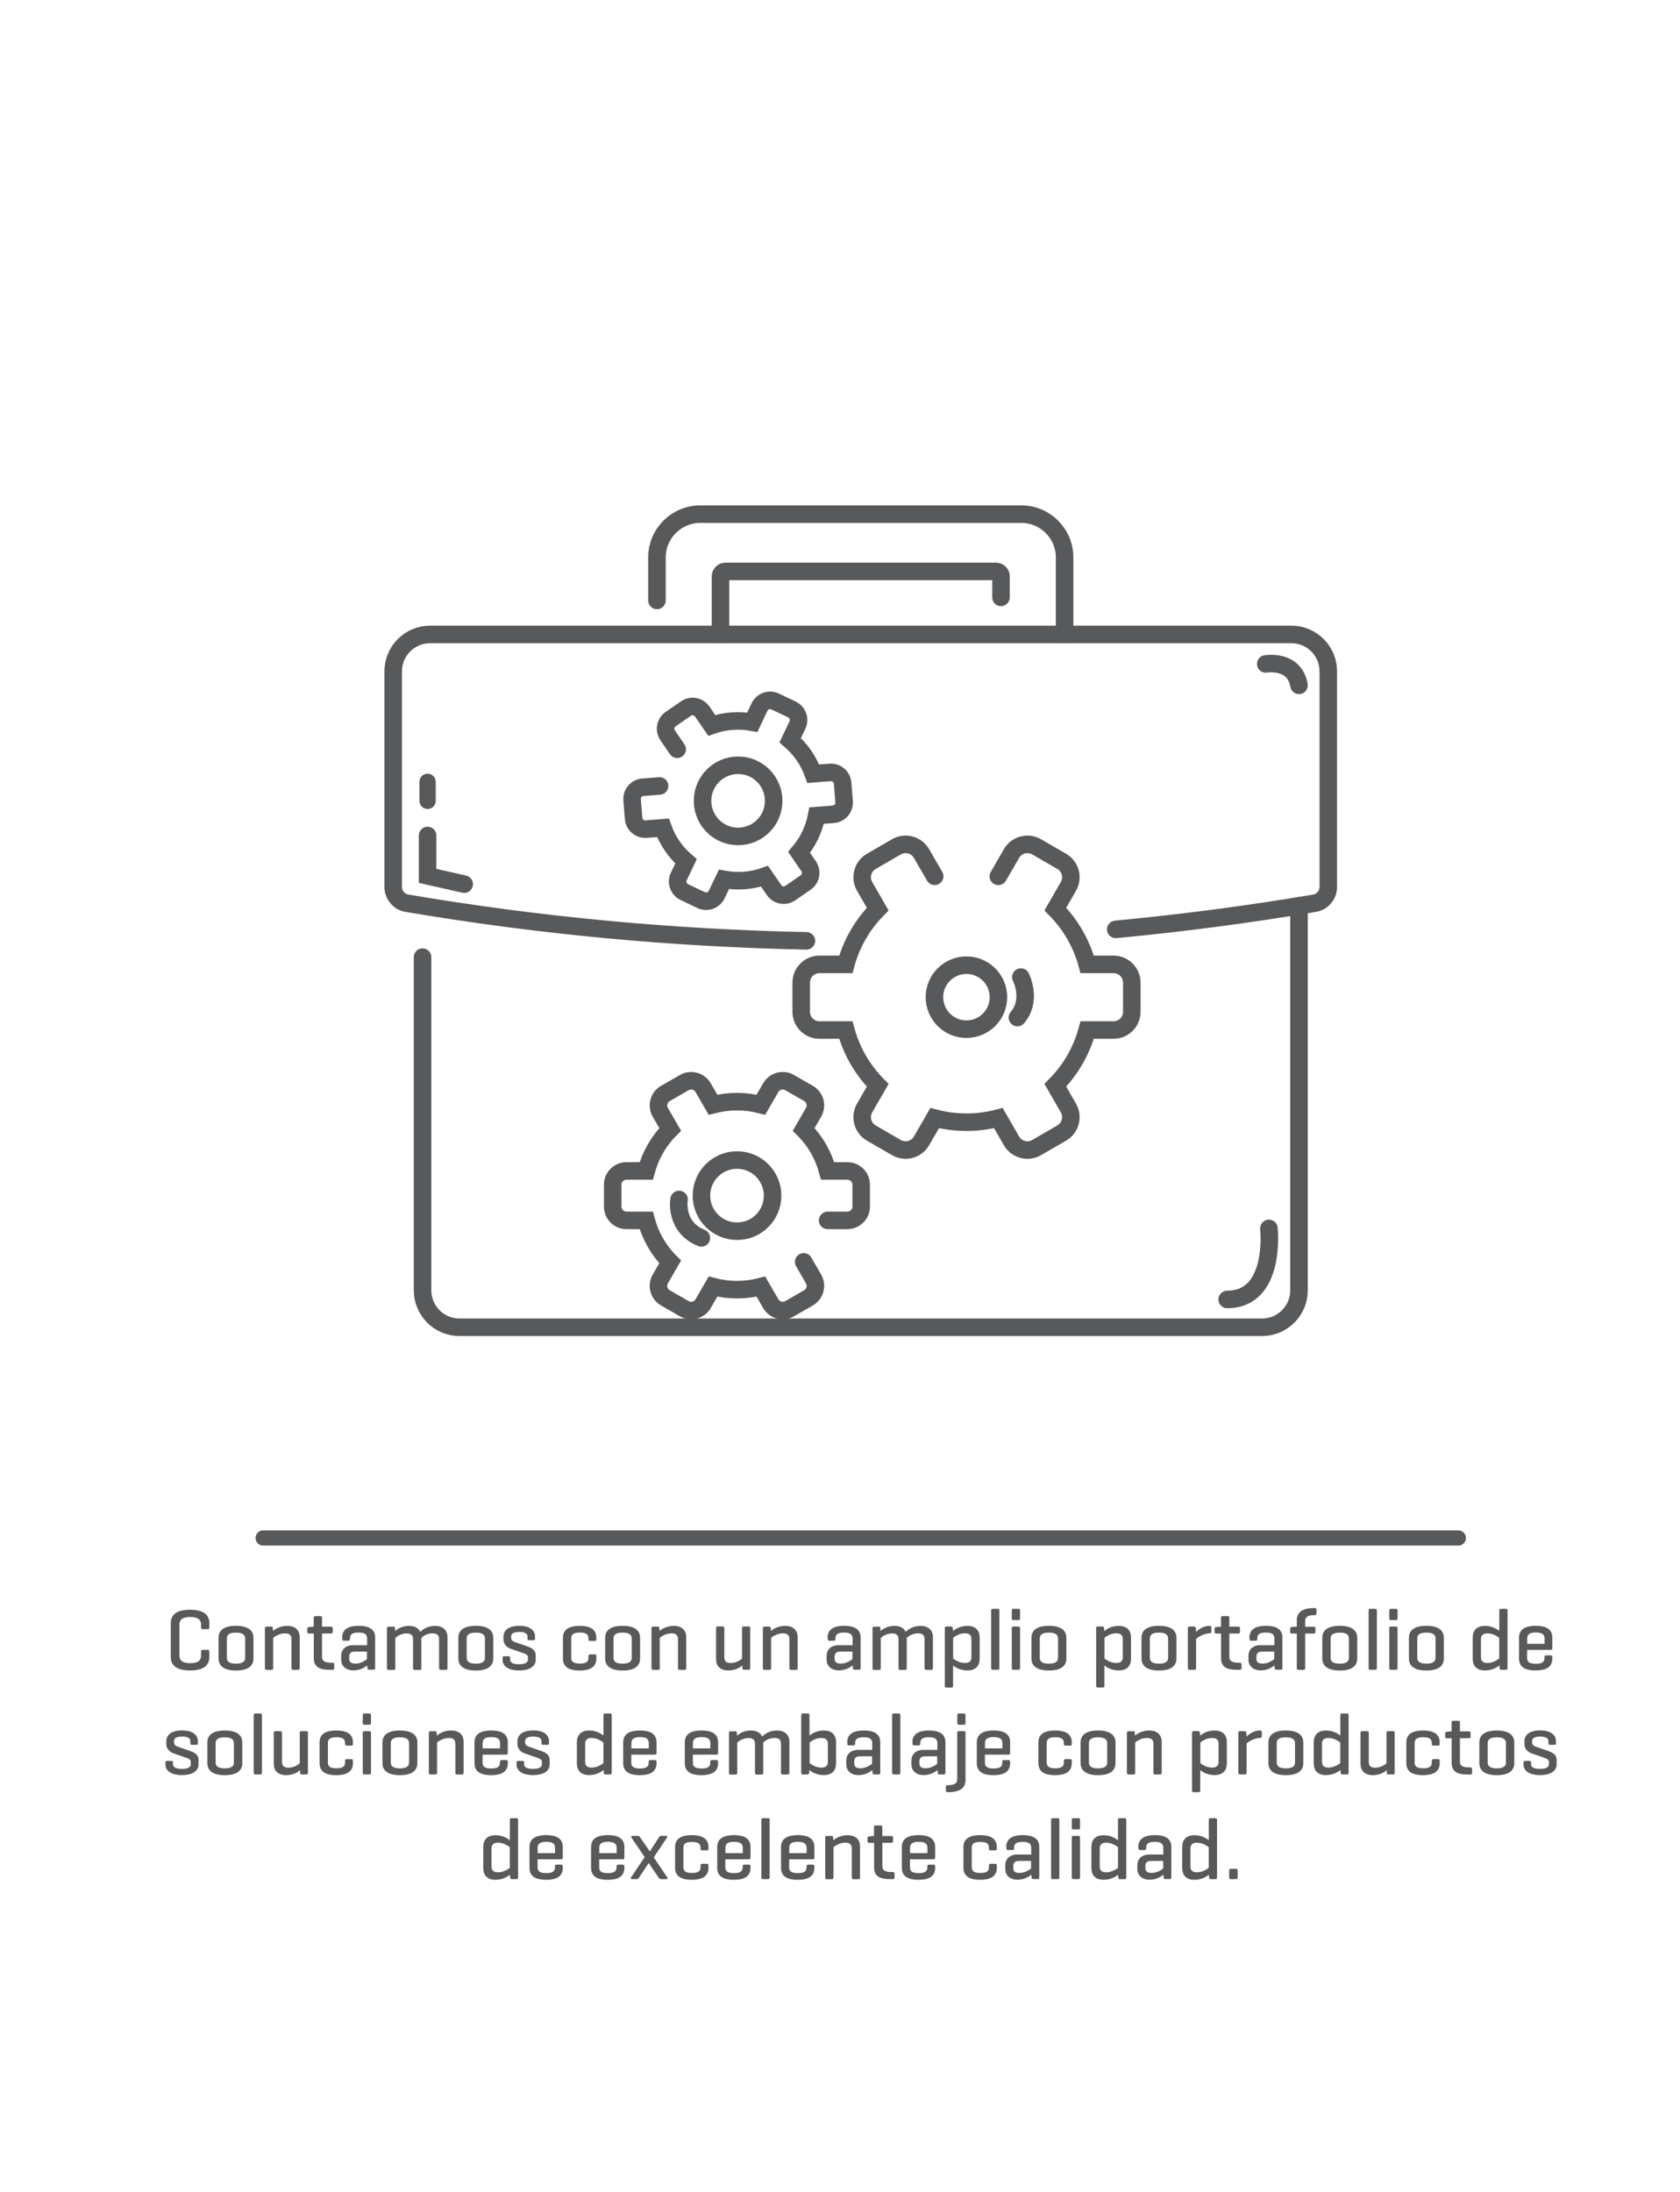 <?xml version="1.0" encoding="utf-8"?>
<!-- Generator: Adobe Illustrator 23.0.3, SVG Export Plug-In . SVG Version: 6.00 Build 0)  -->
<svg version="1.1" id="Capa_1" xmlns="http://www.w3.org/2000/svg" xmlns:xlink="http://www.w3.org/1999/xlink" x="0px" y="0px"
	 viewBox="0 0 230 300" style="enable-background:new 0 0 230 300;" xml:space="preserve">
<style type="text/css">
	.st0{fill:none;stroke:#58595B;stroke-width:1.993;stroke-linecap:round;}
	.st1{fill:#58595B;}
	.st2{fill:none;stroke:#58595B;stroke-width:3.125;stroke-linecap:round;stroke-miterlimit:10;}
	.st3{fill:#404041;}
	.st4{fill:none;stroke:#58595B;stroke-width:2.082;stroke-linecap:round;stroke-miterlimit:10;}
	.st5{fill:none;stroke:#58595B;stroke-width:2.821;stroke-linecap:round;stroke-linejoin:round;stroke-miterlimit:10;}
	.st6{fill:none;stroke:#58595B;stroke-width:3.761;stroke-linecap:round;stroke-linejoin:round;stroke-miterlimit:10;}
	.st7{fill:none;stroke:#58595B;stroke-width:2.231;stroke-linecap:round;stroke-linejoin:round;stroke-miterlimit:10;}
	.st8{fill:none;stroke:#58595B;stroke-width:2.231;stroke-linecap:round;stroke-miterlimit:10;}
	.st9{fill:none;stroke:#58595B;stroke-width:2.208;stroke-linecap:round;stroke-miterlimit:10;}
	.st10{fill:none;stroke:#58595B;stroke-width:2.208;stroke-linecap:round;stroke-linejoin:round;stroke-miterlimit:10;}
	.st11{fill:none;stroke:#58595B;stroke-width:2.4;stroke-linecap:round;stroke-miterlimit:10;}
	.st12{fill:none;stroke:#58595B;stroke-width:2.72;stroke-linecap:round;stroke-linejoin:round;stroke-miterlimit:10;}
	.st13{fill-rule:evenodd;clip-rule:evenodd;fill:none;stroke:#58595B;stroke-width:2.08;stroke-miterlimit:10;}
	.st14{fill:none;stroke:#58595B;stroke-width:3.712;stroke-linecap:round;stroke-miterlimit:10;}
	.st15{fill:none;stroke:#58595B;stroke-width:3.712;stroke-linecap:round;stroke-linejoin:round;stroke-miterlimit:10;}
	
		.st16{fill-rule:evenodd;clip-rule:evenodd;fill:none;stroke:#58595B;stroke-width:2.56;stroke-linecap:round;stroke-linejoin:round;stroke-miterlimit:10;}
	.st17{fill:none;stroke:#58595B;stroke-width:2.56;stroke-linecap:round;stroke-linejoin:round;stroke-miterlimit:10;}
	.st18{fill:none;stroke:#58595B;stroke-width:3.68;stroke-linecap:round;stroke-linejoin:round;stroke-miterlimit:10;}
	.st19{fill:#FFFFFF;stroke:#58595B;stroke-width:2.56;stroke-linecap:round;stroke-linejoin:round;stroke-miterlimit:10;}
	.st20{fill:none;stroke:#58595B;stroke-width:3.2;stroke-linecap:round;stroke-linejoin:round;stroke-miterlimit:10;}
	.st21{fill:none;stroke:#58595B;stroke-width:3.457;stroke-linecap:round;stroke-miterlimit:10;}
	.st22{fill:none;stroke:#58595B;stroke-width:3.457;stroke-linecap:round;stroke-linejoin:round;stroke-miterlimit:10;}
</style>
<line class="st4" x1="36.03" y1="210.5" x2="199.65" y2="210.5"/>
<g>
	<g>
		<path class="st1" d="M28.66,226.79c0,0.98-0.58,1.84-2.64,1.84c-2.05,0-2.64-0.86-2.64-1.84v-4.63c0-0.98,0.58-1.84,2.64-1.84
			c2.05,0,2.64,0.86,2.64,1.84v0.58c0,0.17-0.06,0.24-0.21,0.24h-0.69c-0.17,0-0.23-0.07-0.23-0.24v-0.39
			c0-0.64-0.42-1.04-1.49-1.04s-1.48,0.39-1.48,1.04v4.25c0,0.64,0.41,1.04,1.48,1.04s1.49-0.39,1.49-1.04v-0.56
			c0-0.16,0.06-0.23,0.23-0.23h0.69c0.16,0,0.21,0.07,0.21,0.23V226.79z"/>
		<path class="st1" d="M29.92,224.15c0-0.98,0.7-1.63,2.39-1.63c1.68,0,2.39,0.66,2.39,1.63V227c0,0.98-0.7,1.64-2.39,1.64
			c-1.68,0-2.39-0.66-2.39-1.64V224.15z M33.56,224.25c0-0.51-0.36-0.8-1.25-0.8c-0.9,0-1.25,0.29-1.25,0.8v2.65
			c0,0.51,0.36,0.8,1.25,0.8c0.89,0,1.25-0.29,1.25-0.8V224.25z"/>
		<path class="st1" d="M37.12,222.62c0.17,0,0.21,0.07,0.23,0.23l0.02,0.38c0.33-0.29,0.99-0.7,1.98-0.7c1.11,0,1.68,0.64,1.68,1.53
			v4.25c0,0.17-0.06,0.24-0.21,0.24h-0.69c-0.15,0-0.23-0.07-0.23-0.24v-3.97c0-0.49-0.23-0.79-0.88-0.79
			c-0.76,0-1.36,0.41-1.62,0.61v4.15c0,0.17-0.06,0.24-0.21,0.24h-0.69c-0.17,0-0.23-0.07-0.23-0.24v-5.45
			c0-0.16,0.06-0.23,0.23-0.23H37.12z"/>
		<path class="st1" d="M45.32,222.64c0.16,0,0.23,0.06,0.23,0.21v0.48c0,0.17-0.07,0.24-0.23,0.24h-1.23v3.21
			c0,0.5,0.31,0.79,1.21,0.79h0.23c0.16,0,0.23,0.07,0.23,0.24v0.5c0,0.17-0.07,0.23-0.23,0.23h-0.39c-1.68,0-2.18-0.58-2.18-1.63
			v-3.33h-0.66c-0.17,0-0.23-0.07-0.23-0.24v-0.42c0-0.16,0.06-0.21,0.23-0.23l0.58-0.05h0.07v-1.21c0-0.17,0.07-0.24,0.23-0.24h0.7
			c0.16,0,0.21,0.07,0.21,0.24v1.21H45.32z"/>
		<path class="st1" d="M46.84,224.13c0-0.95,0.62-1.61,2.26-1.61c1.68,0,2.26,0.66,2.26,1.61v4.16c0,0.17-0.06,0.24-0.21,0.24h-0.62
			c-0.17,0-0.21-0.07-0.23-0.24l-0.02-0.35c-0.35,0.27-0.98,0.68-1.89,0.68c-1.11,0-1.68-0.67-1.68-1.44v-0.57
			c0-0.78,0.55-1.44,1.66-1.44h1.89v-0.92c0-0.49-0.25-0.81-1.16-0.81c-0.91,0-1.18,0.29-1.18,0.78v0.1c0,0.17-0.06,0.24-0.23,0.24
			h-0.62c-0.16,0-0.21-0.07-0.21-0.24V224.13z M50.24,227.08v-1.03H48.6c-0.6,0-0.79,0.26-0.79,0.73v0.24
			c0,0.46,0.26,0.67,0.86,0.67C49.39,227.69,49.97,227.29,50.24,227.08z"/>
		<path class="st1" d="M53.84,222.62c0.17,0,0.21,0.07,0.23,0.23l0.02,0.38c0.32-0.27,0.92-0.7,1.91-0.7c0.78,0,1.29,0.32,1.53,0.81
			c0.29-0.25,0.91-0.81,2.04-0.81c1.11,0,1.69,0.64,1.69,1.53v4.25c0,0.17-0.07,0.24-0.23,0.24h-0.68c-0.17,0-0.24-0.07-0.24-0.24
			v-3.97c0-0.49-0.23-0.79-0.88-0.79c-0.79,0-1.34,0.42-1.56,0.62c0.01,0.05,0.01,0.11,0.01,0.16v3.99c0,0.17-0.06,0.24-0.21,0.24
			h-0.69c-0.16,0-0.23-0.07-0.23-0.24v-3.97c0-0.49-0.23-0.79-0.88-0.79c-0.76,0-1.31,0.41-1.55,0.61v4.15
			c0,0.17-0.06,0.24-0.21,0.24H53.2c-0.17,0-0.23-0.07-0.23-0.24v-5.45c0-0.16,0.06-0.23,0.23-0.23H53.84z"/>
		<path class="st1" d="M62.75,224.15c0-0.98,0.7-1.63,2.39-1.63s2.39,0.66,2.39,1.63V227c0,0.98-0.7,1.64-2.39,1.64
			s-2.39-0.66-2.39-1.64V224.15z M66.39,224.25c0-0.51-0.36-0.8-1.25-0.8c-0.9,0-1.25,0.29-1.25,0.8v2.65c0,0.51,0.36,0.8,1.25,0.8
			c0.89,0,1.25-0.29,1.25-0.8V224.25z"/>
		<path class="st1" d="M72.22,223.99c0-0.43-0.39-0.63-1.13-0.63c-0.73,0-1.11,0.2-1.11,0.63v0.2c0,0.31,0.29,0.48,0.5,0.55
			l1.79,0.62c0.66,0.23,1.07,0.61,1.07,1.17v0.67c0,0.74-0.66,1.43-2.27,1.43c-1.62,0-2.26-0.69-2.26-1.43v-0.3
			c0-0.14,0.06-0.21,0.2-0.21h0.63c0.16,0,0.2,0.07,0.2,0.21v0.25c0,0.43,0.45,0.63,1.22,0.63c0.75,0,1.22-0.2,1.22-0.63v-0.32
			c0-0.29-0.24-0.44-0.63-0.57l-1.79-0.62c-0.44-0.16-0.93-0.61-0.93-1.21v-0.44c0-0.74,0.55-1.47,2.16-1.47
			c1.6,0,2.16,0.73,2.16,1.47v0.29c0,0.16-0.05,0.21-0.21,0.21h-0.62c-0.14,0-0.2-0.06-0.2-0.21V223.99z"/>
		<path class="st1" d="M81.64,224.15v0.21c0,0.17-0.06,0.23-0.21,0.23h-0.64c-0.17,0-0.23-0.06-0.23-0.23v-0.13
			c0-0.5-0.27-0.79-1.18-0.79c-0.89,0-1.17,0.29-1.17,0.79v2.67c0,0.5,0.27,0.79,1.17,0.79c0.91,0,1.18-0.29,1.18-0.79v-0.24
			c0-0.16,0.06-0.23,0.23-0.23h0.64c0.16,0,0.21,0.07,0.21,0.23V227c0,0.98-0.61,1.64-2.29,1.64s-2.28-0.66-2.28-1.64v-2.84
			c0-0.98,0.61-1.63,2.29-1.63C81.04,222.52,81.64,223.18,81.64,224.15z"/>
		<path class="st1" d="M82.85,224.15c0-0.98,0.7-1.63,2.39-1.63s2.39,0.66,2.39,1.63V227c0,0.98-0.7,1.64-2.39,1.64
			s-2.39-0.66-2.39-1.64V224.15z M86.49,224.25c0-0.51-0.36-0.8-1.25-0.8c-0.9,0-1.25,0.29-1.25,0.8v2.65c0,0.51,0.36,0.8,1.25,0.8
			c0.89,0,1.25-0.29,1.25-0.8V224.25z"/>
		<path class="st1" d="M90.04,222.62c0.17,0,0.21,0.07,0.23,0.23l0.02,0.38c0.33-0.29,0.99-0.7,1.98-0.7c1.11,0,1.68,0.64,1.68,1.53
			v4.25c0,0.17-0.06,0.24-0.21,0.24h-0.69c-0.15,0-0.23-0.07-0.23-0.24v-3.97c0-0.49-0.23-0.79-0.88-0.79
			c-0.76,0-1.36,0.41-1.62,0.61v4.15c0,0.17-0.06,0.24-0.21,0.24h-0.69c-0.17,0-0.23-0.07-0.23-0.24v-5.45
			c0-0.16,0.06-0.23,0.23-0.23H90.04z"/>
		<path class="st1" d="M101.62,227.95c-0.32,0.27-0.93,0.68-1.91,0.68c-1.1,0-1.68-0.63-1.68-1.52v-4.26c0-0.17,0.06-0.24,0.21-0.24
			h0.69c0.16,0,0.23,0.07,0.23,0.24v3.97c0,0.5,0.23,0.79,0.88,0.79c0.75,0,1.3-0.39,1.55-0.6v-4.16c0-0.17,0.06-0.24,0.21-0.24h0.7
			c0.16,0,0.21,0.07,0.21,0.24v5.45c0,0.17-0.06,0.23-0.21,0.23h-0.64c-0.17,0-0.21-0.06-0.23-0.23L101.62,227.95z"/>
		<path class="st1" d="M105.29,222.62c0.17,0,0.21,0.07,0.23,0.23l0.02,0.38c0.33-0.29,0.99-0.7,1.98-0.7
			c1.11,0,1.68,0.64,1.68,1.53v4.25c0,0.17-0.06,0.24-0.21,0.24h-0.69c-0.15,0-0.23-0.07-0.23-0.24v-3.97
			c0-0.49-0.23-0.79-0.88-0.79c-0.76,0-1.36,0.41-1.62,0.61v4.15c0,0.17-0.06,0.24-0.21,0.24h-0.69c-0.17,0-0.23-0.07-0.23-0.24
			v-5.45c0-0.16,0.06-0.23,0.23-0.23H105.29z"/>
		<path class="st1" d="M113.3,224.13c0-0.95,0.62-1.61,2.26-1.61c1.68,0,2.26,0.66,2.26,1.61v4.16c0,0.17-0.06,0.24-0.21,0.24h-0.62
			c-0.17,0-0.21-0.07-0.23-0.24l-0.02-0.35c-0.35,0.27-0.98,0.68-1.89,0.68c-1.11,0-1.68-0.67-1.68-1.44v-0.57
			c0-0.78,0.55-1.44,1.66-1.44h1.89v-0.92c0-0.49-0.25-0.81-1.16-0.81c-0.91,0-1.18,0.29-1.18,0.78v0.1c0,0.17-0.06,0.24-0.23,0.24
			h-0.62c-0.16,0-0.21-0.07-0.21-0.24V224.13z M116.7,227.08v-1.03h-1.65c-0.6,0-0.79,0.26-0.79,0.73v0.24
			c0,0.46,0.26,0.67,0.86,0.67C115.85,227.69,116.43,227.29,116.7,227.08z"/>
		<path class="st1" d="M120.3,222.62c0.17,0,0.21,0.07,0.23,0.23l0.02,0.38c0.32-0.27,0.92-0.7,1.91-0.7c0.78,0,1.29,0.32,1.53,0.81
			c0.29-0.25,0.91-0.81,2.04-0.81c1.11,0,1.69,0.64,1.69,1.53v4.25c0,0.17-0.07,0.24-0.23,0.24h-0.68c-0.17,0-0.24-0.07-0.24-0.24
			v-3.97c0-0.49-0.23-0.79-0.88-0.79c-0.79,0-1.34,0.42-1.56,0.62c0.01,0.05,0.01,0.11,0.01,0.16v3.99c0,0.17-0.06,0.24-0.21,0.24
			h-0.69c-0.16,0-0.23-0.07-0.23-0.24v-3.97c0-0.49-0.23-0.79-0.88-0.79c-0.76,0-1.31,0.41-1.55,0.61v4.15
			c0,0.17-0.06,0.24-0.21,0.24h-0.69c-0.17,0-0.23-0.07-0.23-0.24v-5.45c0-0.16,0.06-0.23,0.23-0.23H120.3z"/>
		<path class="st1" d="M130.21,222.62c0.17,0,0.21,0.07,0.23,0.24l0.02,0.37c0.33-0.26,0.98-0.7,1.98-0.7
			c1.16,0,1.68,0.64,1.68,1.62v2.86c0,0.98-0.53,1.62-1.68,1.62c-0.97,0-1.61-0.41-1.96-0.67v2.78c0,0.16-0.06,0.23-0.21,0.23h-0.69
			c-0.17,0-0.23-0.07-0.23-0.23v-7.89c0-0.17,0.06-0.24,0.23-0.24H130.21z M132.99,224.32c0-0.42-0.2-0.78-0.88-0.78
			c-0.78,0-1.36,0.42-1.62,0.62V227c0.26,0.19,0.85,0.61,1.62,0.61c0.68,0,0.88-0.36,0.88-0.78V224.32z"/>
		<path class="st1" d="M136.82,228.3c0,0.17-0.06,0.24-0.21,0.24h-0.69c-0.17,0-0.23-0.07-0.23-0.24v-7.86
			c0-0.17,0.06-0.24,0.23-0.24h0.69c0.16,0,0.21,0.07,0.21,0.24V228.3z"/>
		<path class="st1" d="M139.65,221.51c0,0.16-0.06,0.23-0.21,0.23h-0.69c-0.17,0-0.23-0.07-0.23-0.23v-1.07
			c0-0.17,0.06-0.24,0.23-0.24h0.69c0.16,0,0.21,0.07,0.21,0.24V221.51z M139.65,228.3c0,0.17-0.06,0.24-0.21,0.24h-0.69
			c-0.17,0-0.23-0.07-0.23-0.24v-5.44c0-0.17,0.06-0.24,0.23-0.24h0.69c0.16,0,0.21,0.07,0.21,0.24V228.3z"/>
		<path class="st1" d="M141.21,224.15c0-0.98,0.7-1.63,2.39-1.63c1.68,0,2.39,0.66,2.39,1.63V227c0,0.98-0.7,1.64-2.39,1.64
			c-1.68,0-2.39-0.66-2.39-1.64V224.15z M144.85,224.25c0-0.51-0.36-0.8-1.25-0.8c-0.9,0-1.25,0.29-1.25,0.8v2.65
			c0,0.51,0.36,0.8,1.25,0.8c0.89,0,1.25-0.29,1.25-0.8V224.25z"/>
		<path class="st1" d="M150.93,222.62c0.17,0,0.21,0.07,0.23,0.24l0.02,0.37c0.33-0.26,0.98-0.7,1.98-0.7
			c1.16,0,1.68,0.64,1.68,1.62v2.86c0,0.98-0.53,1.62-1.68,1.62c-0.97,0-1.61-0.41-1.96-0.67v2.78c0,0.16-0.06,0.23-0.21,0.23h-0.69
			c-0.17,0-0.23-0.07-0.23-0.23v-7.89c0-0.17,0.06-0.24,0.23-0.24H150.93z M153.71,224.32c0-0.42-0.2-0.78-0.88-0.78
			c-0.78,0-1.36,0.42-1.62,0.62V227c0.26,0.19,0.85,0.61,1.62,0.61c0.68,0,0.88-0.36,0.88-0.78V224.32z"/>
		<path class="st1" d="M156.28,224.15c0-0.98,0.7-1.63,2.39-1.63c1.68,0,2.39,0.66,2.39,1.63V227c0,0.98-0.7,1.64-2.39,1.64
			c-1.68,0-2.39-0.66-2.39-1.64V224.15z M159.92,224.25c0-0.51-0.36-0.8-1.25-0.8c-0.9,0-1.25,0.29-1.25,0.8v2.65
			c0,0.51,0.36,0.8,1.25,0.8c0.89,0,1.25-0.29,1.25-0.8V224.25z"/>
		<path class="st1" d="M165.84,222.75v0.55c0,0.17-0.08,0.23-0.24,0.24c-0.89,0.06-1.58,0.52-1.85,0.76v4
			c0,0.17-0.06,0.24-0.21,0.24h-0.69c-0.17,0-0.23-0.07-0.23-0.24v-5.45c0-0.16,0.06-0.23,0.23-0.23h0.63
			c0.17,0,0.21,0.07,0.23,0.23l0.04,0.51c0.32-0.32,0.99-0.84,1.86-0.84C165.76,222.52,165.84,222.59,165.84,222.75z"/>
		<path class="st1" d="M169.53,222.64c0.16,0,0.23,0.06,0.23,0.21v0.48c0,0.17-0.07,0.24-0.23,0.24h-1.23v3.21
			c0,0.5,0.31,0.79,1.21,0.79h0.23c0.16,0,0.23,0.07,0.23,0.24v0.5c0,0.17-0.07,0.23-0.23,0.23h-0.39c-1.68,0-2.18-0.58-2.18-1.63
			v-3.33h-0.66c-0.17,0-0.23-0.07-0.23-0.24v-0.42c0-0.16,0.06-0.21,0.23-0.23l0.58-0.05h0.07v-1.21c0-0.17,0.07-0.24,0.23-0.24h0.7
			c0.16,0,0.21,0.07,0.21,0.24v1.21H169.53z"/>
		<path class="st1" d="M171.05,224.13c0-0.95,0.62-1.61,2.26-1.61c1.68,0,2.26,0.66,2.26,1.61v4.16c0,0.17-0.06,0.24-0.21,0.24
			h-0.62c-0.17,0-0.21-0.07-0.23-0.24l-0.02-0.35c-0.35,0.27-0.98,0.68-1.89,0.68c-1.11,0-1.68-0.67-1.68-1.44v-0.57
			c0-0.78,0.55-1.44,1.66-1.44h1.89v-0.92c0-0.49-0.25-0.81-1.16-0.81c-0.91,0-1.18,0.29-1.18,0.78v0.1c0,0.17-0.06,0.24-0.23,0.24
			h-0.62c-0.16,0-0.21-0.07-0.21-0.24V224.13z M174.45,227.08v-1.03h-1.65c-0.6,0-0.79,0.26-0.79,0.73v0.24
			c0,0.46,0.26,0.67,0.86,0.67C173.6,227.69,174.17,227.29,174.45,227.08z"/>
		<path class="st1" d="M177.54,222.64v-0.92c0-0.98,0.68-1.63,2.37-1.63H180c0.16,0,0.23,0.06,0.23,0.23v0.5
			c0,0.17-0.07,0.24-0.23,0.24h-0.08c-0.91,0-1.23,0.29-1.23,0.79v0.8h1.17c0.15,0,0.23,0.06,0.23,0.21v0.48
			c0,0.17-0.07,0.24-0.23,0.24h-1.17v4.73c0,0.17-0.06,0.24-0.23,0.24h-0.69c-0.16,0-0.23-0.07-0.23-0.24v-4.73h-0.7
			c-0.16,0-0.21-0.07-0.21-0.24v-0.42c0-0.16,0.06-0.21,0.21-0.23l0.63-0.05H177.54z"/>
		<path class="st1" d="M181.03,224.15c0-0.98,0.7-1.63,2.39-1.63c1.68,0,2.39,0.66,2.39,1.63V227c0,0.98-0.7,1.64-2.39,1.64
			c-1.68,0-2.39-0.66-2.39-1.64V224.15z M184.67,224.25c0-0.51-0.36-0.8-1.25-0.8c-0.9,0-1.25,0.29-1.25,0.8v2.65
			c0,0.51,0.36,0.8,1.25,0.8c0.89,0,1.25-0.29,1.25-0.8V224.25z"/>
		<path class="st1" d="M188.5,228.3c0,0.17-0.06,0.24-0.21,0.24h-0.69c-0.17,0-0.23-0.07-0.23-0.24v-7.86
			c0-0.17,0.06-0.24,0.23-0.24h0.69c0.16,0,0.21,0.07,0.21,0.24V228.3z"/>
		<path class="st1" d="M191.33,221.51c0,0.16-0.06,0.23-0.21,0.23h-0.69c-0.17,0-0.23-0.07-0.23-0.23v-1.07
			c0-0.17,0.06-0.24,0.23-0.24h0.69c0.16,0,0.21,0.07,0.21,0.24V221.51z M191.33,228.3c0,0.17-0.06,0.24-0.21,0.24h-0.69
			c-0.17,0-0.23-0.07-0.23-0.24v-5.44c0-0.17,0.06-0.24,0.23-0.24h0.69c0.16,0,0.21,0.07,0.21,0.24V228.3z"/>
		<path class="st1" d="M192.89,224.15c0-0.98,0.7-1.63,2.39-1.63c1.68,0,2.39,0.66,2.39,1.63V227c0,0.98-0.7,1.64-2.39,1.64
			c-1.68,0-2.39-0.66-2.39-1.64V224.15z M196.53,224.25c0-0.51-0.36-0.8-1.25-0.8c-0.9,0-1.25,0.29-1.25,0.8v2.65
			c0,0.51,0.36,0.8,1.25,0.8c0.89,0,1.25-0.29,1.25-0.8V224.25z"/>
		<path class="st1" d="M205.28,227.94c-0.35,0.26-0.99,0.69-1.98,0.69c-1.16,0-1.68-0.64-1.68-1.62v-2.86
			c0-0.98,0.53-1.62,1.68-1.62c0.97,0,1.6,0.42,1.96,0.68v-2.77c0-0.17,0.05-0.24,0.21-0.24h0.69c0.17,0,0.23,0.07,0.23,0.24v7.86
			c0,0.17-0.06,0.24-0.23,0.24h-0.63c-0.17,0-0.21-0.07-0.23-0.24L205.28,227.94z M202.75,226.83c0,0.42,0.2,0.78,0.88,0.78
			c0.75,0,1.36-0.42,1.62-0.61v-2.83c-0.26-0.2-0.87-0.62-1.62-0.62c-0.68,0-0.88,0.36-0.88,0.78V226.83z"/>
		<path class="st1" d="M212.52,225.61c0,0.14-0.06,0.21-0.2,0.21h-3.25v1.1c0,0.49,0.24,0.8,1.19,0.8c0.95,0,1.19-0.31,1.19-0.8
			v-0.13c0-0.16,0.06-0.23,0.23-0.23h0.61c0.15,0,0.23,0.07,0.23,0.23v0.2c0,0.98-0.58,1.64-2.28,1.64s-2.28-0.66-2.28-1.64v-2.84
			c0-0.98,0.61-1.63,2.3-1.63c1.68,0,2.26,0.66,2.26,1.63V225.61z M209.07,224.98h2.39v-0.75c0-0.48-0.3-0.8-1.19-0.8
			c-0.91,0-1.19,0.32-1.19,0.8V224.98z"/>
		<path class="st1" d="M26.06,238.31c0-0.43-0.39-0.63-1.13-0.63c-0.73,0-1.11,0.2-1.11,0.63v0.2c0,0.31,0.29,0.48,0.5,0.55
			l1.79,0.62c0.66,0.23,1.07,0.61,1.07,1.17v0.67c0,0.74-0.66,1.43-2.27,1.43c-1.62,0-2.26-0.69-2.26-1.43v-0.3
			c0-0.14,0.06-0.21,0.2-0.21h0.63c0.16,0,0.2,0.07,0.2,0.21v0.25c0,0.43,0.45,0.63,1.22,0.63c0.75,0,1.22-0.2,1.22-0.63v-0.32
			c0-0.29-0.24-0.44-0.63-0.57l-1.79-0.62c-0.44-0.16-0.93-0.61-0.93-1.21v-0.44c0-0.74,0.55-1.47,2.16-1.47
			c1.6,0,2.16,0.73,2.16,1.47v0.29c0,0.16-0.05,0.21-0.21,0.21h-0.62c-0.14,0-0.2-0.06-0.2-0.21V238.31z"/>
		<path class="st1" d="M28.39,238.48c0-0.98,0.7-1.63,2.39-1.63s2.39,0.66,2.39,1.63v2.84c0,0.98-0.7,1.64-2.39,1.64
			s-2.39-0.66-2.39-1.64V238.48z M32.02,238.58c0-0.51-0.36-0.8-1.25-0.8c-0.9,0-1.25,0.29-1.25,0.8v2.65c0,0.51,0.36,0.8,1.25,0.8
			c0.89,0,1.25-0.29,1.25-0.8V238.58z"/>
		<path class="st1" d="M35.86,242.62c0,0.17-0.06,0.24-0.21,0.24h-0.69c-0.17,0-0.23-0.07-0.23-0.24v-7.86
			c0-0.17,0.06-0.24,0.23-0.24h0.69c0.16,0,0.21,0.07,0.21,0.24V242.62z"/>
		<path class="st1" d="M41.07,242.28c-0.32,0.27-0.93,0.68-1.91,0.68c-1.1,0-1.68-0.63-1.68-1.52v-4.26c0-0.17,0.06-0.24,0.21-0.24
			h0.69c0.16,0,0.23,0.07,0.23,0.24v3.97c0,0.5,0.23,0.79,0.88,0.79c0.75,0,1.3-0.39,1.55-0.6v-4.16c0-0.17,0.06-0.24,0.21-0.24h0.7
			c0.16,0,0.21,0.07,0.21,0.24v5.45c0,0.17-0.06,0.23-0.21,0.23h-0.64c-0.17,0-0.21-0.06-0.23-0.23L41.07,242.28z"/>
		<path class="st1" d="M48.32,238.48v0.21c0,0.17-0.06,0.23-0.21,0.23h-0.64c-0.17,0-0.23-0.06-0.23-0.23v-0.13
			c0-0.5-0.27-0.79-1.18-0.79c-0.89,0-1.17,0.29-1.17,0.79v2.67c0,0.5,0.27,0.79,1.17,0.79c0.91,0,1.18-0.29,1.18-0.79V241
			c0-0.16,0.06-0.23,0.23-0.23h0.64c0.16,0,0.21,0.07,0.21,0.23v0.32c0,0.98-0.61,1.64-2.29,1.64s-2.28-0.66-2.28-1.64v-2.84
			c0-0.98,0.61-1.63,2.29-1.63S48.32,237.5,48.32,238.48z"/>
		<path class="st1" d="M50.79,235.83c0,0.16-0.06,0.23-0.21,0.23h-0.69c-0.17,0-0.23-0.07-0.23-0.23v-1.07
			c0-0.17,0.06-0.24,0.23-0.24h0.69c0.16,0,0.21,0.07,0.21,0.24V235.83z M50.79,242.62c0,0.17-0.06,0.24-0.21,0.24h-0.69
			c-0.17,0-0.23-0.07-0.23-0.24v-5.44c0-0.17,0.06-0.24,0.23-0.24h0.69c0.16,0,0.21,0.07,0.21,0.24V242.62z"/>
		<path class="st1" d="M52.36,238.48c0-0.98,0.7-1.63,2.39-1.63s2.39,0.66,2.39,1.63v2.84c0,0.98-0.7,1.64-2.39,1.64
			s-2.39-0.66-2.39-1.64V238.48z M56,238.58c0-0.51-0.36-0.8-1.25-0.8c-0.9,0-1.25,0.29-1.25,0.8v2.65c0,0.51,0.36,0.8,1.25,0.8
			c0.89,0,1.25-0.29,1.25-0.8V238.58z"/>
		<path class="st1" d="M59.56,236.94c0.17,0,0.21,0.07,0.23,0.23l0.02,0.38c0.33-0.29,0.99-0.7,1.98-0.7c1.11,0,1.68,0.64,1.68,1.53
			v4.25c0,0.17-0.06,0.24-0.21,0.24h-0.69c-0.15,0-0.23-0.07-0.23-0.24v-3.97c0-0.49-0.23-0.79-0.88-0.79
			c-0.76,0-1.36,0.41-1.62,0.61v4.15c0,0.17-0.06,0.24-0.21,0.24h-0.69c-0.17,0-0.23-0.07-0.23-0.24v-5.45
			c0-0.16,0.06-0.23,0.23-0.23H59.56z"/>
		<path class="st1" d="M69.52,239.94c0,0.14-0.06,0.21-0.2,0.21h-3.25v1.1c0,0.49,0.24,0.8,1.19,0.8c0.95,0,1.19-0.31,1.19-0.8
			v-0.13c0-0.16,0.06-0.23,0.23-0.23h0.61c0.15,0,0.23,0.07,0.23,0.23v0.2c0,0.98-0.58,1.64-2.28,1.64c-1.69,0-2.28-0.66-2.28-1.64
			v-2.84c0-0.98,0.61-1.63,2.3-1.63c1.68,0,2.26,0.66,2.26,1.63V239.94z M66.07,239.3h2.39v-0.75c0-0.48-0.3-0.8-1.19-0.8
			c-0.91,0-1.19,0.32-1.19,0.8V239.3z"/>
		<path class="st1" d="M74.13,238.31c0-0.43-0.39-0.63-1.13-0.63c-0.73,0-1.11,0.2-1.11,0.63v0.2c0,0.31,0.29,0.48,0.5,0.55
			l1.79,0.62c0.66,0.23,1.07,0.61,1.07,1.17v0.67c0,0.74-0.66,1.43-2.27,1.43c-1.62,0-2.26-0.69-2.26-1.43v-0.3
			c0-0.14,0.06-0.21,0.2-0.21h0.63c0.16,0,0.2,0.07,0.2,0.21v0.25c0,0.43,0.45,0.63,1.22,0.63c0.75,0,1.22-0.2,1.22-0.63v-0.32
			c0-0.29-0.24-0.44-0.63-0.57l-1.79-0.62c-0.44-0.16-0.93-0.61-0.93-1.21v-0.44c0-0.74,0.55-1.47,2.16-1.47
			c1.6,0,2.16,0.73,2.16,1.47v0.29c0,0.16-0.05,0.21-0.21,0.21h-0.62c-0.14,0-0.2-0.06-0.2-0.21V238.31z"/>
		<path class="st1" d="M82.64,242.26c-0.35,0.26-0.99,0.69-1.98,0.69c-1.16,0-1.68-0.64-1.68-1.62v-2.86c0-0.98,0.53-1.62,1.68-1.62
			c0.97,0,1.6,0.42,1.96,0.68v-2.77c0-0.17,0.05-0.24,0.21-0.24h0.69c0.17,0,0.23,0.07,0.23,0.24v7.86c0,0.17-0.06,0.24-0.23,0.24
			h-0.63c-0.17,0-0.21-0.07-0.23-0.24L82.64,242.26z M80.11,241.15c0,0.42,0.2,0.78,0.88,0.78c0.75,0,1.36-0.42,1.62-0.61v-2.83
			c-0.26-0.2-0.87-0.62-1.62-0.62c-0.68,0-0.88,0.36-0.88,0.78V241.15z"/>
		<path class="st1" d="M89.88,239.94c0,0.14-0.06,0.21-0.2,0.21h-3.25v1.1c0,0.49,0.24,0.8,1.19,0.8c0.95,0,1.19-0.31,1.19-0.8
			v-0.13c0-0.16,0.06-0.23,0.23-0.23h0.61c0.15,0,0.23,0.07,0.23,0.23v0.2c0,0.98-0.58,1.64-2.28,1.64c-1.69,0-2.28-0.66-2.28-1.64
			v-2.84c0-0.98,0.61-1.63,2.3-1.63c1.68,0,2.26,0.66,2.26,1.63V239.94z M86.43,239.3h2.39v-0.75c0-0.48-0.3-0.8-1.19-0.8
			c-0.91,0-1.19,0.32-1.19,0.8V239.3z"/>
		<path class="st1" d="M98.31,239.94c0,0.14-0.06,0.21-0.2,0.21h-3.25v1.1c0,0.49,0.24,0.8,1.19,0.8c0.95,0,1.19-0.31,1.19-0.8
			v-0.13c0-0.16,0.06-0.23,0.23-0.23h0.61c0.15,0,0.23,0.07,0.23,0.23v0.2c0,0.98-0.58,1.64-2.28,1.64c-1.69,0-2.28-0.66-2.28-1.64
			v-2.84c0-0.98,0.61-1.63,2.3-1.63c1.68,0,2.26,0.66,2.26,1.63V239.94z M94.86,239.3h2.39v-0.75c0-0.48-0.3-0.8-1.19-0.8
			c-0.91,0-1.19,0.32-1.19,0.8V239.3z"/>
		<path class="st1" d="M100.65,236.94c0.17,0,0.21,0.07,0.23,0.23l0.02,0.38c0.32-0.27,0.92-0.7,1.91-0.7
			c0.78,0,1.29,0.32,1.53,0.81c0.29-0.25,0.91-0.81,2.04-0.81c1.11,0,1.69,0.64,1.69,1.53v4.25c0,0.17-0.07,0.24-0.23,0.24h-0.68
			c-0.17,0-0.24-0.07-0.24-0.24v-3.97c0-0.49-0.23-0.79-0.88-0.79c-0.79,0-1.34,0.42-1.56,0.62c0.01,0.05,0.01,0.11,0.01,0.16v3.99
			c0,0.17-0.06,0.24-0.21,0.24h-0.69c-0.16,0-0.23-0.07-0.23-0.24v-3.97c0-0.49-0.23-0.79-0.88-0.79c-0.76,0-1.31,0.41-1.55,0.61
			v4.15c0,0.17-0.06,0.24-0.21,0.24h-0.69c-0.17,0-0.23-0.07-0.23-0.24v-5.45c0-0.16,0.06-0.23,0.23-0.23H100.65z"/>
		<path class="st1" d="M109.92,242.86c-0.17,0-0.23-0.07-0.23-0.24v-7.86c0-0.17,0.06-0.24,0.23-0.24h0.69
			c0.16,0,0.21,0.07,0.21,0.24v2.77c0.35-0.26,0.98-0.68,1.96-0.68c1.16,0,1.68,0.64,1.68,1.62v2.86c0,0.98-0.53,1.62-1.68,1.62
			c-1,0-1.65-0.43-1.98-0.69l-0.02,0.36c-0.01,0.17-0.06,0.24-0.23,0.24H109.92z M113.34,238.65c0-0.42-0.2-0.78-0.88-0.78
			c-0.78,0-1.36,0.42-1.62,0.62v2.83c0.26,0.19,0.85,0.61,1.62,0.61c0.68,0,0.88-0.36,0.88-0.78V238.65z"/>
		<path class="st1" d="M115.99,238.46c0-0.95,0.62-1.61,2.26-1.61c1.68,0,2.26,0.66,2.26,1.61v4.16c0,0.17-0.06,0.24-0.21,0.24
			h-0.62c-0.17,0-0.21-0.07-0.23-0.24l-0.02-0.35c-0.35,0.27-0.98,0.68-1.89,0.68c-1.11,0-1.68-0.67-1.68-1.44v-0.57
			c0-0.78,0.55-1.44,1.66-1.44h1.89v-0.92c0-0.49-0.25-0.81-1.16-0.81c-0.91,0-1.18,0.29-1.18,0.78v0.1c0,0.17-0.06,0.24-0.23,0.24
			h-0.62c-0.16,0-0.21-0.07-0.21-0.24V238.46z M119.39,241.41v-1.03h-1.65c-0.6,0-0.79,0.26-0.79,0.73v0.24
			c0,0.46,0.26,0.67,0.86,0.67C118.54,242.01,119.11,241.62,119.39,241.41z"/>
		<path class="st1" d="M123.26,242.62c0,0.17-0.06,0.24-0.21,0.24h-0.69c-0.17,0-0.23-0.07-0.23-0.24v-7.86
			c0-0.17,0.06-0.24,0.23-0.24h0.69c0.16,0,0.21,0.07,0.21,0.24V242.62z"/>
		<path class="st1" d="M124.91,238.46c0-0.95,0.62-1.61,2.26-1.61c1.68,0,2.26,0.66,2.26,1.61v4.16c0,0.17-0.06,0.24-0.21,0.24
			h-0.62c-0.17,0-0.21-0.07-0.23-0.24l-0.02-0.35c-0.35,0.27-0.98,0.68-1.89,0.68c-1.11,0-1.68-0.67-1.68-1.44v-0.57
			c0-0.78,0.55-1.44,1.66-1.44h1.89v-0.92c0-0.49-0.25-0.81-1.16-0.81c-0.91,0-1.18,0.29-1.18,0.78v0.1c0,0.17-0.06,0.24-0.23,0.24
			h-0.62c-0.16,0-0.21-0.07-0.21-0.24V238.46z M128.31,241.41v-1.03h-1.65c-0.6,0-0.79,0.26-0.79,0.73v0.24
			c0,0.46,0.26,0.67,0.86,0.67C127.46,242.01,128.03,241.62,128.31,241.41z"/>
		<path class="st1" d="M132.18,243.66c0,0.98-0.68,1.63-2.36,1.63h-0.1c-0.16,0-0.23-0.06-0.23-0.23v-0.5
			c0-0.16,0.07-0.23,0.23-0.23h0.1c0.89,0,1.23-0.3,1.23-0.8v-6.36c0-0.17,0.05-0.24,0.21-0.24h0.69c0.16,0,0.23,0.07,0.23,0.24
			V243.66z M132.18,235.83c0,0.16-0.06,0.23-0.21,0.23h-0.7c-0.15,0-0.21-0.07-0.21-0.23v-1.07c0-0.17,0.06-0.24,0.21-0.24h0.7
			c0.16,0,0.21,0.07,0.21,0.24V235.83z"/>
		<path class="st1" d="M138.29,239.94c0,0.14-0.06,0.21-0.2,0.21h-3.25v1.1c0,0.49,0.24,0.8,1.19,0.8c0.95,0,1.19-0.31,1.19-0.8
			v-0.13c0-0.16,0.06-0.23,0.23-0.23h0.61c0.15,0,0.23,0.07,0.23,0.23v0.2c0,0.98-0.58,1.64-2.28,1.64s-2.28-0.66-2.28-1.64v-2.84
			c0-0.98,0.61-1.63,2.3-1.63c1.68,0,2.26,0.66,2.26,1.63V239.94z M134.84,239.3h2.39v-0.75c0-0.48-0.3-0.8-1.19-0.8
			c-0.91,0-1.19,0.32-1.19,0.8V239.3z"/>
		<path class="st1" d="M146.73,238.48v0.21c0,0.17-0.06,0.23-0.21,0.23h-0.64c-0.17,0-0.23-0.06-0.23-0.23v-0.13
			c0-0.5-0.27-0.79-1.18-0.79c-0.89,0-1.17,0.29-1.17,0.79v2.67c0,0.5,0.27,0.79,1.17,0.79c0.91,0,1.18-0.29,1.18-0.79V241
			c0-0.16,0.06-0.23,0.23-0.23h0.64c0.16,0,0.21,0.07,0.21,0.23v0.32c0,0.98-0.61,1.64-2.29,1.64c-1.68,0-2.28-0.66-2.28-1.64v-2.84
			c0-0.98,0.61-1.63,2.29-1.63C146.13,236.85,146.73,237.5,146.73,238.48z"/>
		<path class="st1" d="M147.94,238.48c0-0.98,0.7-1.63,2.39-1.63c1.68,0,2.39,0.66,2.39,1.63v2.84c0,0.98-0.7,1.64-2.39,1.64
			c-1.68,0-2.39-0.66-2.39-1.64V238.48z M151.58,238.58c0-0.51-0.36-0.8-1.25-0.8c-0.9,0-1.25,0.29-1.25,0.8v2.65
			c0,0.51,0.36,0.8,1.25,0.8c0.89,0,1.25-0.29,1.25-0.8V238.58z"/>
		<path class="st1" d="M155.13,236.94c0.17,0,0.21,0.07,0.23,0.23l0.02,0.38c0.33-0.29,0.99-0.7,1.98-0.7
			c1.11,0,1.68,0.64,1.68,1.53v4.25c0,0.17-0.06,0.24-0.21,0.24h-0.69c-0.15,0-0.23-0.07-0.23-0.24v-3.97
			c0-0.49-0.23-0.79-0.88-0.79c-0.76,0-1.36,0.41-1.62,0.61v4.15c0,0.17-0.06,0.24-0.21,0.24h-0.69c-0.17,0-0.23-0.07-0.23-0.24
			v-5.45c0-0.16,0.06-0.23,0.23-0.23H155.13z"/>
		<path class="st1" d="M164.05,236.94c0.17,0,0.21,0.07,0.23,0.24l0.02,0.37c0.33-0.26,0.98-0.7,1.98-0.7
			c1.16,0,1.68,0.64,1.68,1.62v2.86c0,0.98-0.53,1.62-1.68,1.62c-0.97,0-1.61-0.41-1.96-0.67v2.78c0,0.16-0.06,0.23-0.21,0.23h-0.69
			c-0.17,0-0.23-0.07-0.23-0.23v-7.89c0-0.17,0.06-0.24,0.23-0.24H164.05z M166.83,238.65c0-0.42-0.2-0.78-0.88-0.78
			c-0.78,0-1.36,0.42-1.62,0.62v2.83c0.26,0.19,0.85,0.61,1.62,0.61c0.68,0,0.88-0.36,0.88-0.78V238.65z"/>
		<path class="st1" d="M172.75,237.07v0.55c0,0.17-0.08,0.23-0.24,0.24c-0.89,0.06-1.58,0.52-1.85,0.76v4
			c0,0.17-0.06,0.24-0.21,0.24h-0.69c-0.17,0-0.23-0.07-0.23-0.24v-5.45c0-0.16,0.06-0.23,0.23-0.23h0.63
			c0.17,0,0.21,0.07,0.23,0.23l0.04,0.51c0.32-0.32,0.99-0.84,1.86-0.84C172.67,236.85,172.75,236.92,172.75,237.07z"/>
		<path class="st1" d="M173.65,238.48c0-0.98,0.7-1.63,2.39-1.63c1.68,0,2.39,0.66,2.39,1.63v2.84c0,0.98-0.7,1.64-2.39,1.64
			c-1.68,0-2.39-0.66-2.39-1.64V238.48z M177.29,238.58c0-0.51-0.36-0.8-1.25-0.8c-0.9,0-1.25,0.29-1.25,0.8v2.65
			c0,0.51,0.36,0.8,1.25,0.8c0.89,0,1.25-0.29,1.25-0.8V238.58z"/>
		<path class="st1" d="M183.52,242.26c-0.35,0.26-0.99,0.69-1.98,0.69c-1.16,0-1.68-0.64-1.68-1.62v-2.86
			c0-0.98,0.53-1.62,1.68-1.62c0.97,0,1.6,0.42,1.96,0.68v-2.77c0-0.17,0.05-0.24,0.21-0.24h0.69c0.17,0,0.23,0.07,0.23,0.24v7.86
			c0,0.17-0.06,0.24-0.23,0.24h-0.63c-0.17,0-0.21-0.07-0.23-0.24L183.52,242.26z M180.99,241.15c0,0.42,0.2,0.78,0.88,0.78
			c0.75,0,1.36-0.42,1.62-0.61v-2.83c-0.26-0.2-0.87-0.62-1.62-0.62c-0.68,0-0.88,0.36-0.88,0.78V241.15z"/>
		<path class="st1" d="M189.85,242.28c-0.32,0.27-0.93,0.68-1.91,0.68c-1.1,0-1.68-0.63-1.68-1.52v-4.26c0-0.17,0.06-0.24,0.21-0.24
			h0.69c0.16,0,0.23,0.07,0.23,0.24v3.97c0,0.5,0.23,0.79,0.88,0.79c0.75,0,1.3-0.39,1.55-0.6v-4.16c0-0.17,0.06-0.24,0.21-0.24h0.7
			c0.16,0,0.21,0.07,0.21,0.24v5.45c0,0.17-0.06,0.23-0.21,0.23h-0.64c-0.17,0-0.21-0.06-0.23-0.23L189.85,242.28z"/>
		<path class="st1" d="M197.1,238.48v0.21c0,0.17-0.06,0.23-0.21,0.23h-0.64c-0.17,0-0.23-0.06-0.23-0.23v-0.13
			c0-0.5-0.27-0.79-1.18-0.79c-0.89,0-1.17,0.29-1.17,0.79v2.67c0,0.5,0.27,0.79,1.17,0.79c0.91,0,1.18-0.29,1.18-0.79V241
			c0-0.16,0.06-0.23,0.23-0.23h0.64c0.16,0,0.21,0.07,0.21,0.23v0.32c0,0.98-0.61,1.64-2.29,1.64c-1.68,0-2.28-0.66-2.28-1.64v-2.84
			c0-0.98,0.61-1.63,2.29-1.63C196.5,236.85,197.1,237.5,197.1,238.48z"/>
		<path class="st1" d="M201.1,236.97c0.16,0,0.23,0.06,0.23,0.21v0.48c0,0.17-0.07,0.24-0.23,0.24h-1.23v3.21
			c0,0.5,0.31,0.79,1.21,0.79h0.23c0.16,0,0.23,0.07,0.23,0.24v0.5c0,0.17-0.07,0.23-0.23,0.23h-0.39c-1.68,0-2.18-0.58-2.18-1.63
			v-3.33h-0.66c-0.17,0-0.23-0.07-0.23-0.24v-0.42c0-0.16,0.06-0.21,0.23-0.23l0.58-0.05h0.07v-1.21c0-0.17,0.07-0.24,0.23-0.24h0.7
			c0.16,0,0.21,0.07,0.21,0.24v1.21H201.1z"/>
		<path class="st1" d="M202.53,238.48c0-0.98,0.7-1.63,2.39-1.63c1.68,0,2.39,0.66,2.39,1.63v2.84c0,0.98-0.7,1.64-2.39,1.64
			c-1.68,0-2.39-0.66-2.39-1.64V238.48z M206.17,238.58c0-0.51-0.36-0.8-1.25-0.8c-0.9,0-1.25,0.29-1.25,0.8v2.65
			c0,0.51,0.36,0.8,1.25,0.8c0.89,0,1.25-0.29,1.25-0.8V238.58z"/>
		<path class="st1" d="M211.99,238.31c0-0.43-0.39-0.63-1.13-0.63c-0.73,0-1.11,0.2-1.11,0.63v0.2c0,0.31,0.29,0.48,0.5,0.55
			l1.79,0.62c0.66,0.23,1.07,0.61,1.07,1.17v0.67c0,0.74-0.66,1.43-2.27,1.43c-1.62,0-2.26-0.69-2.26-1.43v-0.3
			c0-0.14,0.06-0.21,0.2-0.21h0.63c0.16,0,0.2,0.07,0.2,0.21v0.25c0,0.43,0.45,0.63,1.22,0.63c0.75,0,1.22-0.2,1.22-0.63v-0.32
			c0-0.29-0.24-0.44-0.63-0.57l-1.79-0.62c-0.44-0.16-0.93-0.61-0.93-1.21v-0.44c0-0.74,0.55-1.47,2.16-1.47
			c1.6,0,2.16,0.73,2.16,1.47v0.29c0,0.16-0.05,0.21-0.21,0.21h-0.62c-0.14,0-0.2-0.06-0.2-0.21V238.31z"/>
		<path class="st1" d="M69.82,256.59c-0.35,0.26-0.99,0.69-1.98,0.69c-1.16,0-1.68-0.64-1.68-1.62v-2.86c0-0.98,0.53-1.62,1.68-1.62
			c0.97,0,1.6,0.42,1.96,0.68v-2.77c0-0.17,0.05-0.24,0.21-0.24h0.69c0.17,0,0.23,0.07,0.23,0.24v7.86c0,0.17-0.06,0.24-0.23,0.24
			h-0.63c-0.17,0-0.21-0.07-0.23-0.24L69.82,256.59z M67.29,255.48c0,0.42,0.2,0.78,0.88,0.78c0.75,0,1.36-0.42,1.62-0.61v-2.83
			c-0.26-0.2-0.87-0.62-1.62-0.62c-0.68,0-0.88,0.36-0.88,0.78V255.48z"/>
		<path class="st1" d="M77.05,254.26c0,0.14-0.06,0.21-0.2,0.21H73.6v1.1c0,0.49,0.24,0.8,1.19,0.8c0.95,0,1.19-0.31,1.19-0.8v-0.13
			c0-0.16,0.06-0.23,0.23-0.23h0.61c0.15,0,0.23,0.07,0.23,0.23v0.2c0,0.98-0.58,1.64-2.28,1.64c-1.69,0-2.28-0.66-2.28-1.64v-2.84
			c0-0.98,0.61-1.63,2.3-1.63c1.68,0,2.26,0.66,2.26,1.63V254.26z M73.6,253.63h2.39v-0.75c0-0.48-0.3-0.8-1.19-0.8
			c-0.91,0-1.19,0.32-1.19,0.8V253.63z"/>
		<path class="st1" d="M85.48,254.26c0,0.14-0.06,0.21-0.2,0.21h-3.25v1.1c0,0.49,0.24,0.8,1.19,0.8c0.95,0,1.19-0.31,1.19-0.8
			v-0.13c0-0.16,0.06-0.23,0.23-0.23h0.61c0.15,0,0.23,0.07,0.23,0.23v0.2c0,0.98-0.58,1.64-2.28,1.64s-2.28-0.66-2.28-1.64v-2.84
			c0-0.98,0.61-1.63,2.3-1.63c1.68,0,2.26,0.66,2.26,1.63V254.26z M82.03,253.63h2.39v-0.75c0-0.48-0.3-0.8-1.19-0.8
			c-0.91,0-1.19,0.32-1.19,0.8V253.63z"/>
		<path class="st1" d="M91.36,256.96c0.07,0.11,0.05,0.23-0.12,0.23h-0.76c-0.16,0-0.25-0.12-0.32-0.23l-1.35-1.97l-1.31,1.97
			c-0.07,0.11-0.15,0.23-0.32,0.23h-0.67c-0.17,0-0.19-0.12-0.12-0.23l1.87-2.78l-1.81-2.67c-0.08-0.13-0.05-0.24,0.12-0.24h0.76
			c0.17,0,0.25,0.11,0.33,0.24l1.3,1.89l1.23-1.89c0.08-0.13,0.18-0.24,0.33-0.24h0.68c0.16,0,0.19,0.11,0.11,0.24l-1.81,2.71
			L91.36,256.96z"/>
		<path class="st1" d="M96.99,252.81v0.21c0,0.17-0.06,0.23-0.21,0.23h-0.64c-0.17,0-0.23-0.06-0.23-0.23v-0.13
			c0-0.5-0.27-0.79-1.18-0.79c-0.89,0-1.17,0.29-1.17,0.79v2.67c0,0.5,0.27,0.79,1.17,0.79c0.91,0,1.18-0.29,1.18-0.79v-0.24
			c0-0.16,0.06-0.23,0.23-0.23h0.64c0.16,0,0.21,0.07,0.21,0.23v0.32c0,0.98-0.61,1.64-2.29,1.64s-2.28-0.66-2.28-1.64v-2.84
			c0-0.98,0.61-1.63,2.29-1.63S96.99,251.83,96.99,252.81z"/>
		<path class="st1" d="M102.75,254.26c0,0.14-0.06,0.21-0.2,0.21H99.3v1.1c0,0.49,0.24,0.8,1.19,0.8c0.95,0,1.19-0.31,1.19-0.8
			v-0.13c0-0.16,0.06-0.23,0.23-0.23h0.61c0.15,0,0.23,0.07,0.23,0.23v0.2c0,0.98-0.58,1.64-2.28,1.64c-1.69,0-2.28-0.66-2.28-1.64
			v-2.84c0-0.98,0.61-1.63,2.3-1.63c1.68,0,2.26,0.66,2.26,1.63V254.26z M99.3,253.63h2.39v-0.75c0-0.48-0.3-0.8-1.19-0.8
			c-0.91,0-1.19,0.32-1.19,0.8V253.63z"/>
		<path class="st1" d="M105.37,256.95c0,0.17-0.06,0.24-0.21,0.24h-0.69c-0.17,0-0.23-0.07-0.23-0.24v-7.86
			c0-0.17,0.06-0.24,0.23-0.24h0.69c0.16,0,0.21,0.07,0.21,0.24V256.95z"/>
		<path class="st1" d="M111.49,254.26c0,0.14-0.06,0.21-0.2,0.21h-3.25v1.1c0,0.49,0.24,0.8,1.19,0.8c0.95,0,1.19-0.31,1.19-0.8
			v-0.13c0-0.16,0.06-0.23,0.23-0.23h0.61c0.15,0,0.23,0.07,0.23,0.23v0.2c0,0.98-0.58,1.64-2.28,1.64s-2.28-0.66-2.28-1.64v-2.84
			c0-0.98,0.61-1.63,2.3-1.63c1.68,0,2.26,0.66,2.26,1.63V254.26z M108.04,253.63h2.39v-0.75c0-0.48-0.3-0.8-1.19-0.8
			c-0.91,0-1.19,0.32-1.19,0.8V253.63z"/>
		<path class="st1" d="M113.83,251.27c0.17,0,0.21,0.07,0.23,0.23l0.02,0.38c0.33-0.29,0.99-0.7,1.98-0.7
			c1.11,0,1.68,0.64,1.68,1.53v4.25c0,0.17-0.06,0.24-0.21,0.24h-0.69c-0.15,0-0.23-0.07-0.23-0.24v-3.97
			c0-0.49-0.23-0.79-0.88-0.79c-0.76,0-1.36,0.41-1.62,0.61v4.15c0,0.17-0.06,0.24-0.21,0.24h-0.69c-0.17,0-0.23-0.07-0.23-0.24
			v-5.45c0-0.16,0.06-0.23,0.23-0.23H113.83z"/>
		<path class="st1" d="M122.03,251.29c0.16,0,0.23,0.06,0.23,0.21v0.48c0,0.17-0.07,0.24-0.23,0.24h-1.23v3.21
			c0,0.5,0.31,0.79,1.21,0.79h0.23c0.16,0,0.23,0.07,0.23,0.24v0.5c0,0.17-0.07,0.23-0.23,0.23h-0.39c-1.68,0-2.18-0.58-2.18-1.63
			v-3.33H119c-0.17,0-0.23-0.07-0.23-0.24v-0.42c0-0.16,0.06-0.21,0.23-0.23l0.58-0.05h0.07v-1.21c0-0.17,0.07-0.24,0.23-0.24h0.7
			c0.16,0,0.21,0.07,0.21,0.24v1.21H122.03z"/>
		<path class="st1" d="M128.03,254.26c0,0.14-0.06,0.21-0.2,0.21h-3.25v1.1c0,0.49,0.24,0.8,1.19,0.8c0.95,0,1.19-0.31,1.19-0.8
			v-0.13c0-0.16,0.06-0.23,0.23-0.23h0.61c0.15,0,0.23,0.07,0.23,0.23v0.2c0,0.98-0.58,1.64-2.28,1.64c-1.69,0-2.28-0.66-2.28-1.64
			v-2.84c0-0.98,0.61-1.63,2.3-1.63c1.68,0,2.26,0.66,2.26,1.63V254.26z M124.58,253.63h2.39v-0.75c0-0.48-0.3-0.8-1.19-0.8
			c-0.91,0-1.19,0.32-1.19,0.8V253.63z"/>
		<path class="st1" d="M136.47,252.81v0.21c0,0.17-0.06,0.23-0.21,0.23h-0.64c-0.17,0-0.23-0.06-0.23-0.23v-0.13
			c0-0.5-0.27-0.79-1.18-0.79c-0.89,0-1.17,0.29-1.17,0.79v2.67c0,0.5,0.27,0.79,1.17,0.79c0.91,0,1.18-0.29,1.18-0.79v-0.24
			c0-0.16,0.06-0.23,0.23-0.23h0.64c0.16,0,0.21,0.07,0.21,0.23v0.32c0,0.98-0.61,1.64-2.29,1.64c-1.68,0-2.28-0.66-2.28-1.64v-2.84
			c0-0.98,0.61-1.63,2.29-1.63C135.87,251.17,136.47,251.83,136.47,252.81z"/>
		<path class="st1" d="M137.76,252.78c0-0.95,0.62-1.61,2.26-1.61c1.68,0,2.26,0.66,2.26,1.61v4.16c0,0.17-0.06,0.24-0.21,0.24
			h-0.62c-0.17,0-0.21-0.07-0.23-0.24l-0.02-0.35c-0.35,0.27-0.98,0.68-1.89,0.68c-1.11,0-1.68-0.67-1.68-1.44v-0.57
			c0-0.78,0.55-1.44,1.66-1.44h1.89v-0.92c0-0.49-0.25-0.81-1.16-0.81c-0.91,0-1.18,0.29-1.18,0.78v0.1c0,0.17-0.06,0.24-0.23,0.24
			h-0.62c-0.16,0-0.21-0.07-0.21-0.24V252.78z M141.16,255.73v-1.03h-1.65c-0.6,0-0.79,0.26-0.79,0.73v0.24
			c0,0.46,0.26,0.67,0.86,0.67C140.31,256.34,140.88,255.95,141.16,255.73z"/>
		<path class="st1" d="M145.03,256.95c0,0.17-0.06,0.24-0.21,0.24h-0.69c-0.17,0-0.23-0.07-0.23-0.24v-7.86
			c0-0.17,0.06-0.24,0.23-0.24h0.69c0.16,0,0.21,0.07,0.21,0.24V256.95z"/>
		<path class="st1" d="M147.86,250.16c0,0.16-0.06,0.23-0.21,0.23h-0.69c-0.17,0-0.23-0.07-0.23-0.23v-1.07
			c0-0.17,0.06-0.24,0.23-0.24h0.69c0.16,0,0.21,0.07,0.21,0.24V250.16z M147.86,256.95c0,0.17-0.06,0.24-0.21,0.24h-0.69
			c-0.17,0-0.23-0.07-0.23-0.24v-5.44c0-0.17,0.06-0.24,0.23-0.24h0.69c0.16,0,0.21,0.07,0.21,0.24V256.95z"/>
		<path class="st1" d="M153.08,256.59c-0.35,0.26-0.99,0.69-1.98,0.69c-1.16,0-1.68-0.64-1.68-1.62v-2.86
			c0-0.98,0.53-1.62,1.68-1.62c0.97,0,1.6,0.42,1.96,0.68v-2.77c0-0.17,0.05-0.24,0.21-0.24h0.69c0.17,0,0.23,0.07,0.23,0.24v7.86
			c0,0.17-0.06,0.24-0.23,0.24h-0.63c-0.17,0-0.21-0.07-0.23-0.24L153.08,256.59z M150.56,255.48c0,0.42,0.2,0.78,0.88,0.78
			c0.75,0,1.36-0.42,1.62-0.61v-2.83c-0.26-0.2-0.87-0.62-1.62-0.62c-0.68,0-0.88,0.36-0.88,0.78V255.48z"/>
		<path class="st1" d="M155.84,252.78c0-0.95,0.62-1.61,2.26-1.61c1.68,0,2.26,0.66,2.26,1.61v4.16c0,0.17-0.06,0.24-0.21,0.24
			h-0.62c-0.17,0-0.21-0.07-0.23-0.24l-0.02-0.35c-0.35,0.27-0.98,0.68-1.89,0.68c-1.11,0-1.68-0.67-1.68-1.44v-0.57
			c0-0.78,0.55-1.44,1.66-1.44h1.89v-0.92c0-0.49-0.25-0.81-1.16-0.81c-0.91,0-1.18,0.29-1.18,0.78v0.1c0,0.17-0.06,0.24-0.23,0.24
			h-0.62c-0.16,0-0.21-0.07-0.21-0.24V252.78z M159.25,255.73v-1.03h-1.65c-0.6,0-0.79,0.26-0.79,0.73v0.24
			c0,0.46,0.26,0.67,0.86,0.67C158.4,256.34,158.97,255.95,159.25,255.73z"/>
		<path class="st1" d="M165.51,256.59c-0.35,0.26-0.99,0.69-1.98,0.69c-1.16,0-1.68-0.64-1.68-1.62v-2.86
			c0-0.98,0.53-1.62,1.68-1.62c0.97,0,1.6,0.42,1.96,0.68v-2.77c0-0.17,0.05-0.24,0.21-0.24h0.69c0.17,0,0.23,0.07,0.23,0.24v7.86
			c0,0.17-0.06,0.24-0.23,0.24h-0.63c-0.17,0-0.21-0.07-0.23-0.24L165.51,256.59z M162.98,255.48c0,0.42,0.2,0.78,0.88,0.78
			c0.75,0,1.36-0.42,1.62-0.61v-2.83c-0.26-0.2-0.87-0.62-1.62-0.62c-0.68,0-0.88,0.36-0.88,0.78V255.48z"/>
		<path class="st1" d="M169.44,256.96c0,0.17-0.06,0.23-0.21,0.23h-0.72c-0.17,0-0.23-0.06-0.23-0.23v-0.95
			c0-0.16,0.06-0.23,0.23-0.23h0.72c0.16,0,0.21,0.07,0.21,0.23V256.96z"/>
	</g>
</g>
<g>
	<g>
		<g>
			<g>
				<path class="st11" d="M113.31,167.03h2.7c1.04,0,1.89-0.85,1.89-1.89v-2.99c0-1.04-0.85-1.89-1.89-1.89h-2.7
					c-0.56-2.08-1.65-4.05-3.28-5.68l1.35-2.34c0.52-0.9,0.21-2.06-0.69-2.58l-2.59-1.49c-0.9-0.52-2.06-0.21-2.58,0.69l-1.35,2.34
					c-2.15-0.56-4.41-0.56-6.56,0l-1.35-2.34c-0.52-0.9-1.68-1.21-2.58-0.69l-2.59,1.49c-0.9,0.52-1.21,1.68-0.69,2.58l1.35,2.34
					c-1.63,1.64-2.71,3.6-3.28,5.68h-2.7c-1.04,0-1.89,0.85-1.89,1.89v2.99c0,1.04,0.85,1.89,1.89,1.89h2.7
					c0.56,2.08,1.65,4.05,3.28,5.68l-1.35,2.34c-0.52,0.9-0.21,2.06,0.69,2.58l2.59,1.49c0.9,0.52,2.06,0.21,2.58-0.69l1.35-2.34
					c2.15,0.56,4.41,0.56,6.56,0l1.35,2.34c0.52,0.9,1.68,1.21,2.58,0.69l2.59-1.49c0.9-0.52,1.21-1.68,0.69-2.58l-1.35-2.34"/>
				<path class="st11" d="M127.96,119.94l-1.8-3.12c-0.69-1.2-2.23-1.61-3.43-0.92l-3.44,1.99c-1.2,0.69-1.61,2.23-0.92,3.43
					l1.79,3.11c-2.16,2.18-3.61,4.79-4.36,7.56h-3.6c-1.39,0-2.51,1.12-2.51,2.51v3.97c0,1.39,1.12,2.51,2.51,2.51h3.6
					c0.75,2.77,2.2,5.38,4.36,7.56l-1.79,3.11c-0.69,1.2-0.28,2.74,0.92,3.43l3.44,1.99c1.2,0.69,2.74,0.28,3.43-0.92l1.8-3.12
					c2.86,0.75,5.86,0.75,8.72,0l1.8,3.12c0.69,1.2,2.23,1.61,3.43,0.92l3.44-1.99c1.2-0.69,1.61-2.23,0.92-3.43l-1.79-3.11
					c2.16-2.18,3.61-4.79,4.36-7.56h3.6c1.39,0,2.51-1.12,2.51-2.51v-3.97c0-1.39-1.12-2.51-2.51-2.51h-3.6
					c-0.75-2.77-2.2-5.38-4.36-7.56l1.79-3.11c0.69-1.2,0.28-2.74-0.92-3.43l-3.44-1.99c-1.2-0.69-2.74-0.28-3.43,0.92l-1.8,3.12"/>
				<path class="st11" d="M90.3,107.57l-2.29,0.18c-0.88,0.07-1.54,0.84-1.47,1.73l0.2,2.53c0.07,0.88,0.84,1.54,1.73,1.47
					l2.29-0.18c0.66,1.85,1.77,3.4,3.16,4.59l-0.99,2.07c-0.38,0.8-0.04,1.76,0.76,2.14l2.29,1.09c0.8,0.38,1.76,0.04,2.14-0.76
					l0.99-2.07c1.8,0.33,3.71,0.22,5.56-0.43l1.3,1.89c0.5,0.73,1.5,0.92,2.23,0.41l2.09-1.44c0.73-0.5,0.92-1.5,0.41-2.23l-1.3-1.9
					c1.22-1.44,2.05-3.18,2.4-5.03l2.29-0.18c0.88-0.07,1.54-0.84,1.47-1.73l-0.2-2.53c-0.07-0.88-0.84-1.54-1.73-1.47l-2.29,0.18
					c-0.66-1.85-1.77-3.4-3.16-4.59l0.99-2.07c0.38-0.8,0.04-1.76-0.76-2.14l-2.29-1.09c-0.8-0.38-1.76-0.04-2.14,0.76L103,98.85
					c-1.8-0.33-3.71-0.22-5.56,0.43l-1.3-1.89c-0.5-0.73-1.5-0.92-2.23-0.41l-2.09,1.44c-0.73,0.5-0.92,1.5-0.41,2.23l1.3,1.9"/>
				<path class="st11" d="M105.92,109.61c0-2.69-2.18-4.87-4.87-4.87c-2.69,0-4.87,2.18-4.87,4.87c0,2.69,2.18,4.87,4.87,4.87
					C103.74,114.48,105.92,112.3,105.92,109.61z"/>
				<path class="st11" d="M105.77,163.64c0-2.69-2.18-4.87-4.87-4.87c-2.69,0-4.87,2.18-4.87,4.87c0,2.69,2.18,4.87,4.87,4.87
					C103.59,168.52,105.77,166.34,105.77,163.64z"/>
				<circle class="st11" cx="132.31" cy="136.48" r="4.38"/>
			</g>
			<g>
				<path class="st11" d="M177.84,123.98v52.62c0,2.8-2.27,5.06-5.06,5.06H62.91c-2.8,0-5.06-2.27-5.06-5.06v-45.6"/>
				<path class="st11" d="M110.4,128.77c-18.3-0.37-36.58-2.08-54.69-5.15c-1.09-0.18-1.88-1.13-1.88-2.23c0-9.83,0-19.67,0-29.5
					c0-2.8,2.27-5.06,5.06-5.06h117.9c2.8,0,5.06,2.27,5.06,5.06v29.5c0,1.1-0.79,2.05-1.88,2.23c-9.04,1.53-18.12,2.72-27.22,3.58"
					/>
				<path class="st11" d="M145.75,86.83V76.3c0-3.27-2.65-5.93-5.93-5.93H95.87c-3.27,0-5.93,2.65-5.93,5.93v5.88"/>
				<path class="st11" d="M98.64,86.83v-7.96c0-0.36,0.31-0.66,0.69-0.66h37.02c0.38,0,0.69,0.29,0.69,0.66v2.89"/>
			</g>
		</g>
		<path class="st11" d="M173.72,168.13c0,0,1.06,9.72-5.71,9.72"/>
		<polyline class="st11" points="58.54,114.35 58.54,119.88 63.55,121.01 		"/>
		<path class="st11" d="M139.76,133.73c0,0,1.6,3.1-0.47,5.54"/>
		<path class="st11" d="M92.97,164.17c0,0-0.66,3.76,3.05,5.26"/>
		<path class="st11" d="M173.29,90.87c0,0,3.93-0.69,4.55,2.93"/>
	</g>
	<line class="st8" x1="58.54" y1="109.61" x2="58.54" y2="107.01"/>
</g>
</svg>
